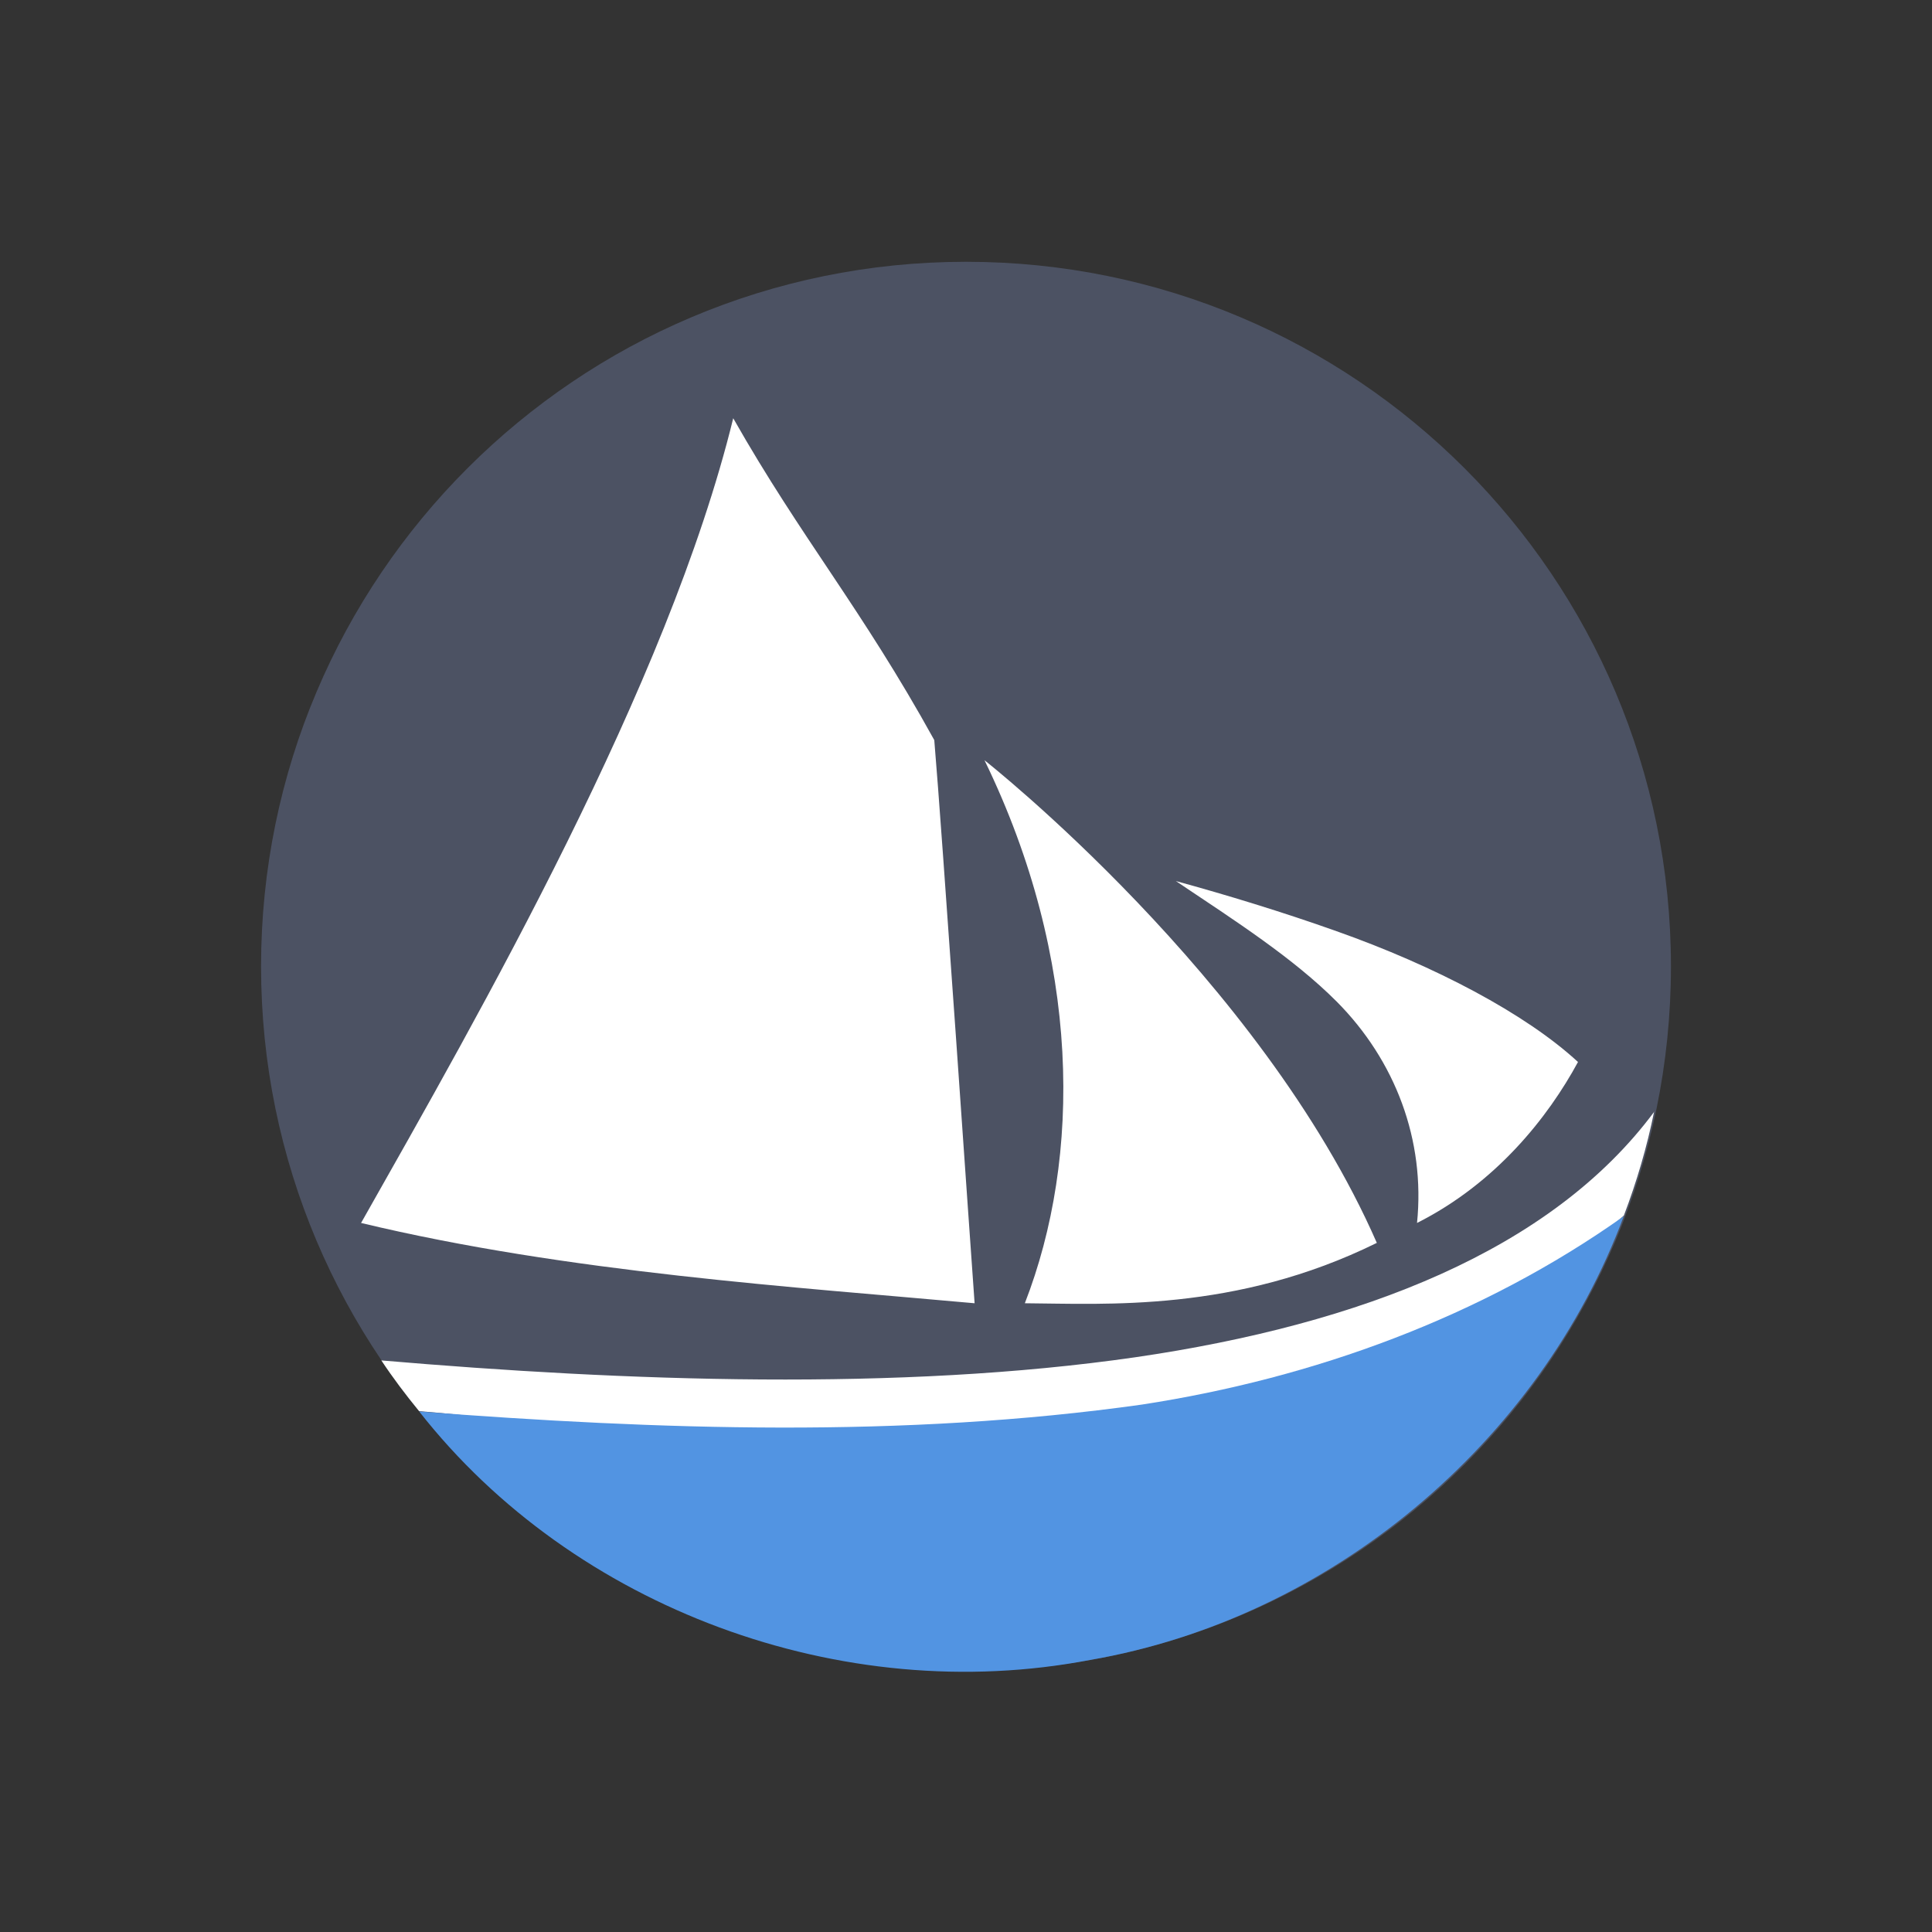 <svg xmlns="http://www.w3.org/2000/svg" xmlns:xlink="http://www.w3.org/1999/xlink" width="64px" height="64px" viewBox="0 0 64 64" version="1.1">
<rect x="0" y="0" width="64" height="64" fill="#333333" stroke="none"/>
<g id="surface1">
<path style=" stroke:none;fill-rule:nonzero;fill:rgb(29.804%,32.157%,38.824%);fill-opacity:1;" d="M 55.352 32.012 C 55.352 44.902 44.895 55.352 32 55.352 C 19.105 55.352 8.648 44.902 8.648 32.012 C 8.648 19.121 19.105 8.672 32 8.672 C 44.895 8.672 55.352 19.121 55.352 32.012 Z M 55.352 32.012 "/>
<path style=" stroke:none;fill-rule:evenodd;fill:rgb(100%,100%,100%);fill-opacity:1;" d="M 54.801 36.824 C 51.391 41.414 45.102 43.867 37.609 44.961 C 29.789 46.09 20.719 45.758 12.633 45.066 C 13.016 45.645 13.441 46.207 13.883 46.746 C 21.672 47.363 29.781 49.773 37.363 48.672 C 43.688 47.75 49.875 43.73 53.793 40.266 C 54.219 39.145 54.559 37.992 54.797 36.816 Z M 54.801 36.824 "/>
<path style=" stroke:none;fill-rule:nonzero;fill:rgb(32.157%,58.039%,88.627%);fill-opacity:1;" d="M 37.836 46.527 C 29.906 47.645 21.836 47.367 13.887 46.758 C 19 53.281 27.895 56.57 36.109 54.988 C 44.043 53.621 50.988 47.816 53.789 40.289 C 49.082 43.629 43.52 45.652 37.836 46.527 Z M 37.836 46.527 "/>
<path style=" stroke:none;fill-rule:evenodd;fill:rgb(100%,100%,100%);fill-opacity:1;" d="M 24.289 13.855 C 22.125 22.699 15.887 33.57 11.961 40.512 C 18.805 42.156 26.398 42.637 32.285 43.172 C 32.184 41.836 31.191 27.312 30.949 24.516 C 28.527 20.129 26.562 17.859 24.289 13.855 Z M 32.613 25.184 C 35.828 31.797 35.828 38.34 33.949 43.172 C 36.602 43.188 40.922 43.484 45.609 41.172 C 41.758 32.375 32.613 25.184 32.613 25.184 Z M 38.949 29.184 C 40.938 30.516 42.836 31.734 44.277 33.176 C 46.223 35.133 47.219 37.77 46.941 40.512 C 49.555 39.195 51.281 37.012 52.273 35.18 C 50.539 33.578 47.523 31.996 44.277 30.848 C 42.488 30.211 40.602 29.637 38.945 29.184 Z M 38.949 29.184 "/>
</g>
</svg>
